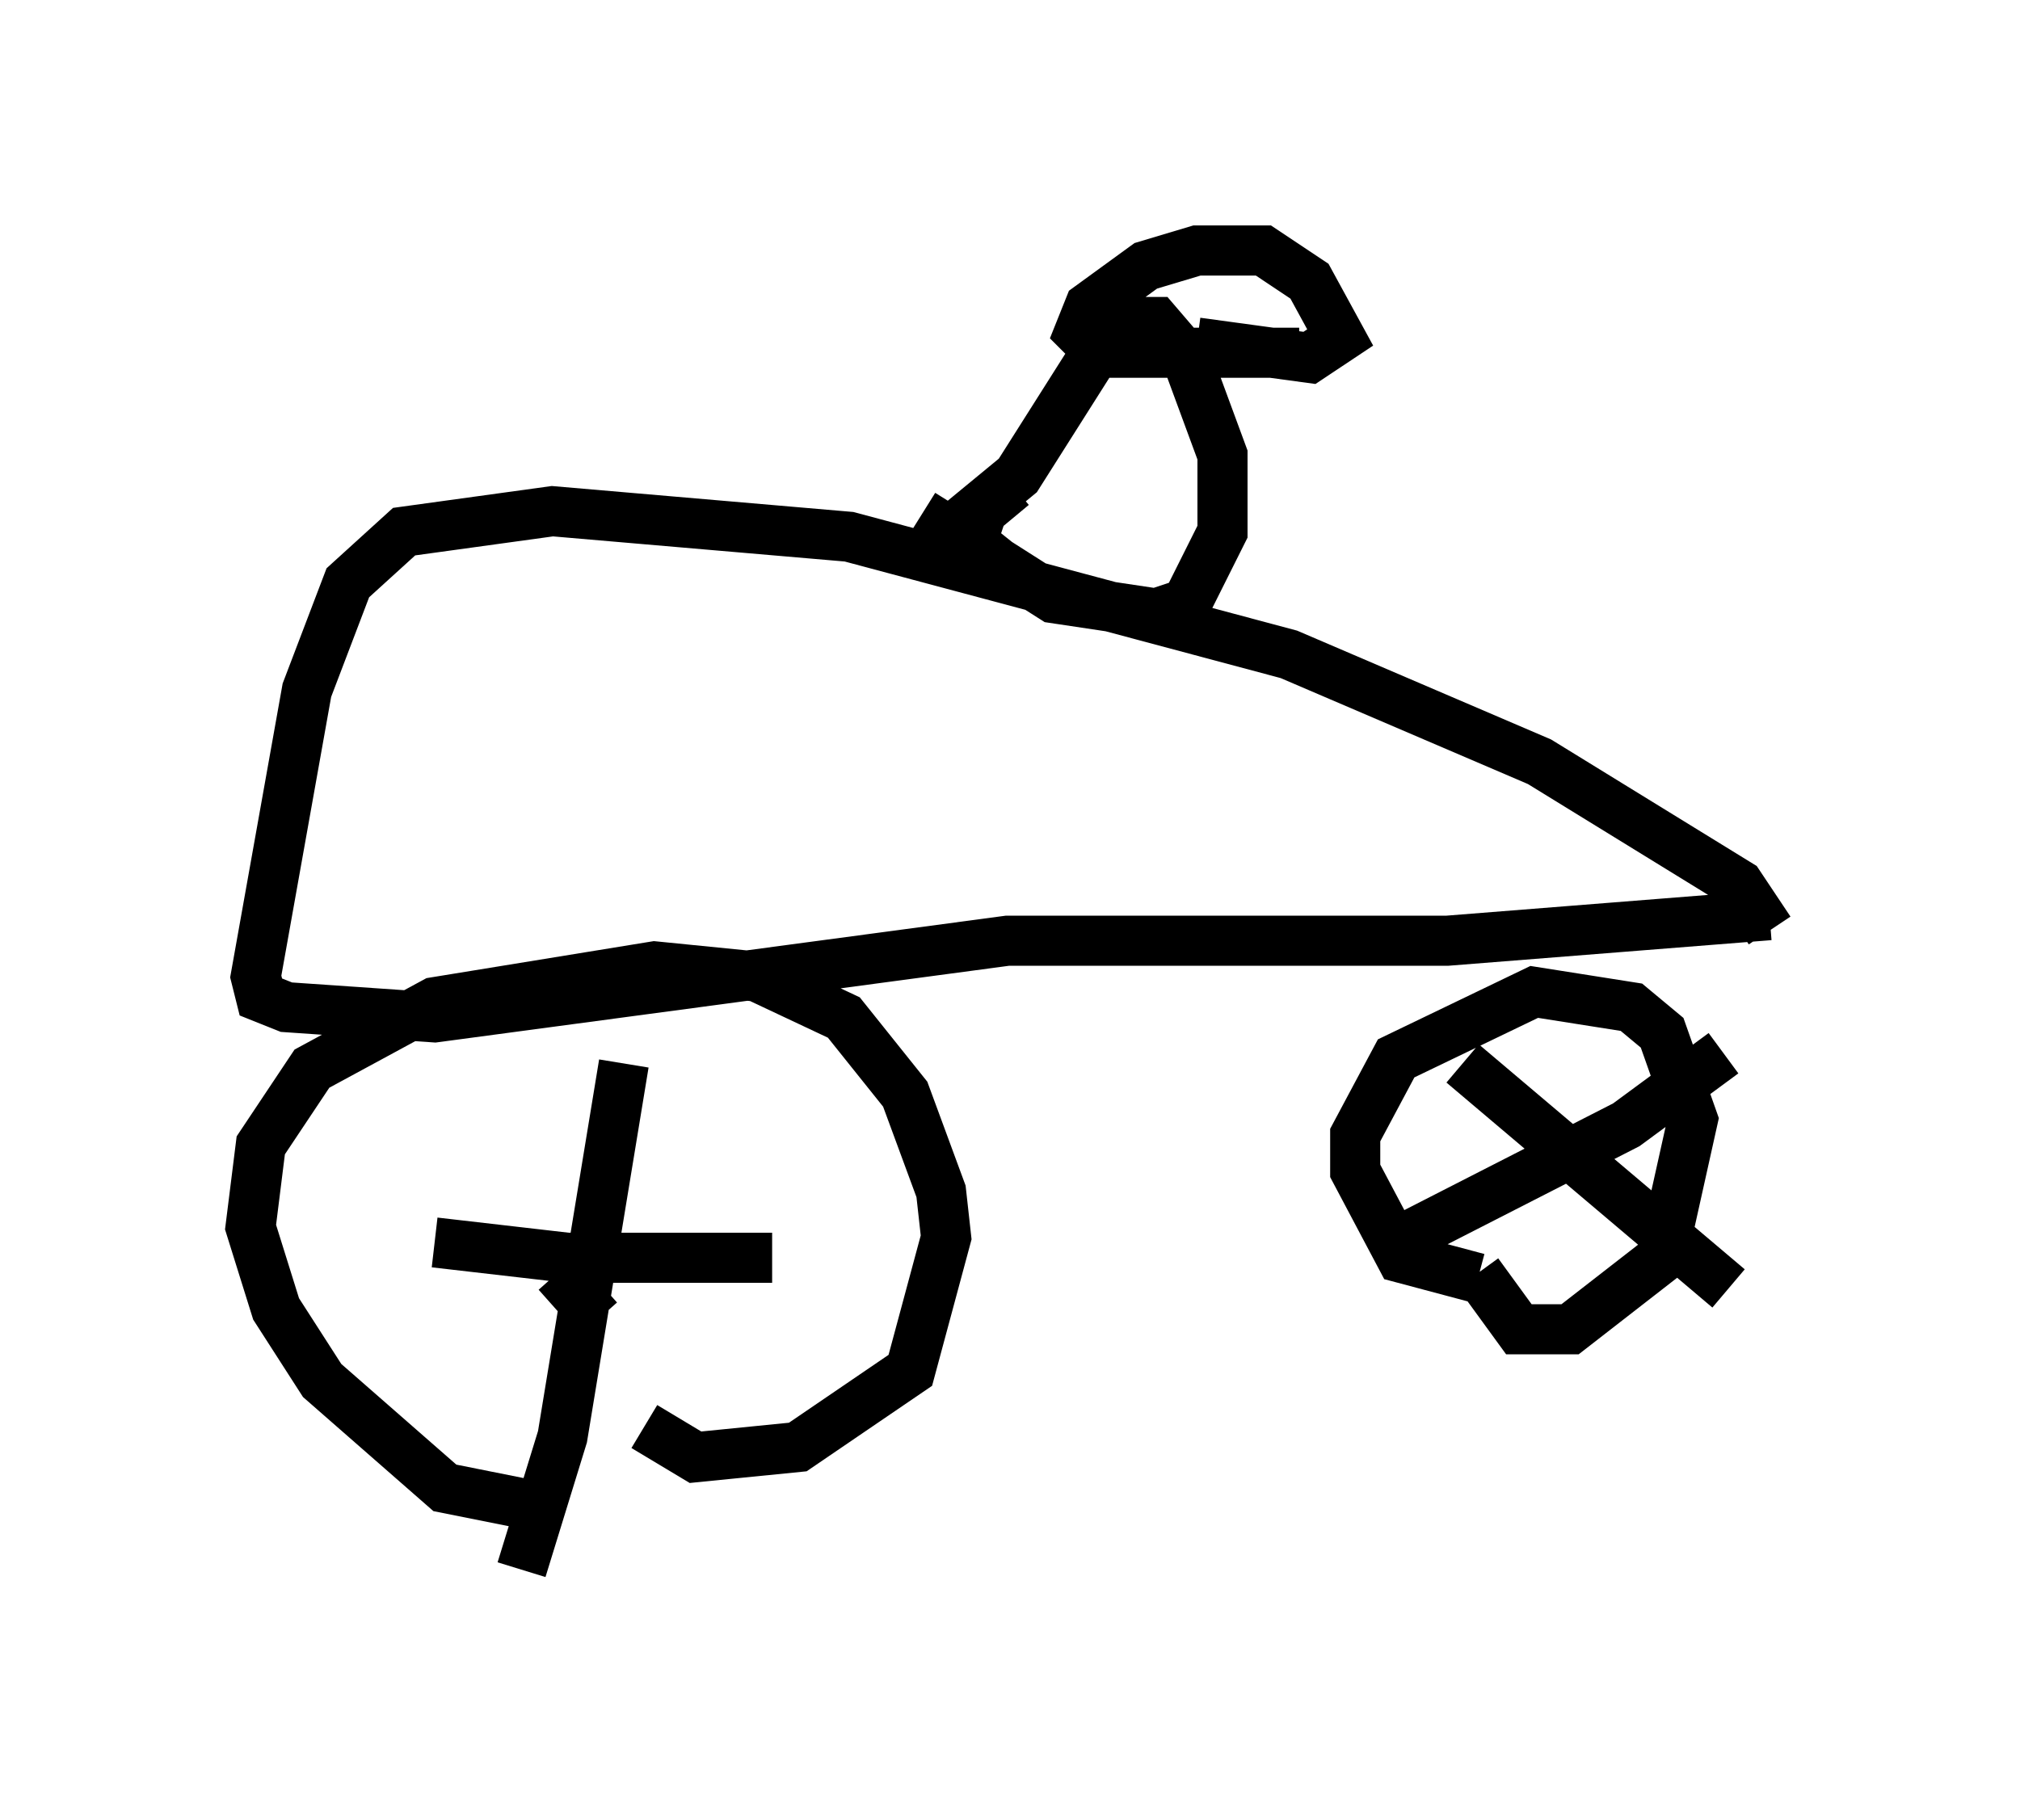 <?xml version="1.0" encoding="utf-8" ?>
<svg baseProfile="full" height="36.338" version="1.1" width="40.319" xmlns="http://www.w3.org/2000/svg" xmlns:ev="http://www.w3.org/2001/xml-events" xmlns:xlink="http://www.w3.org/1999/xlink"><defs /><rect fill="white" height="36.338" width="40.319" x="0" y="0" /><path d="M12.963, 29.398 m-2.552, 0.613 l-1.531, -0.306 -2.45, -2.144 l-0.919, -1.429 -0.51, -1.633 l0.204, -1.633 1.021, -1.531 l2.45, -1.327 4.39, -0.715 l2.042, 0.204 1.735, 0.817 l1.225, 1.531 0.715, 1.94 l0.102, 0.919 -0.715, 2.654 l-2.246, 1.531 -2.042, 0.204 l-1.021, -0.613 m-0.919, -2.144 l-0.817, -0.919 m1.327, -4.185 l-1.225, 7.452 -0.817, 2.654 m-1.735, -6.533 l2.654, 0.306 4.083, 0.0 m14.088, 0.408 l-1.531, -0.408 -0.919, -1.735 l0.0, -0.715 0.817, -1.531 l2.756, -1.327 1.94, 0.306 l0.613, 0.51 0.613, 1.735 l-0.613, 2.756 -1.838, 1.429 l-1.021, 0.0 -0.817, -1.123 m-0.306, -4.185 l5.308, 4.492 m-6.635, -0.919 l4.594, -2.348 1.94, -1.429 m0.919, -2.756 l-6.431, 0.51 -8.779, 0.0 l-11.433, 1.531 -2.96, -0.204 l-0.51, -0.204 -0.102, -0.408 l1.021, -5.717 0.817, -2.144 l1.123, -1.021 2.96, -0.408 l5.921, 0.51 8.779, 2.348 l5.002, 2.144 3.981, 2.45 l0.613, 0.919 m-16.231, -8.473 l-0.51, 0.817 1.735, -1.429 l1.94, -3.063 0.817, 0.0 l0.613, 0.715 0.715, 1.94 l0.0, 1.531 -0.715, 1.429 l-0.613, 0.204 -2.042, -0.306 l-1.123, -0.715 -0.51, -0.408 l0.204, -0.613 0.613, -0.51 m5.717, -2.654 l-3.981, 0.0 -0.408, -0.408 l0.204, -0.51 1.123, -0.817 l1.021, -0.306 1.327, 0.0 l0.919, 0.613 0.613, 1.123 l-0.613, 0.408 -2.246, -0.306 " fill="none" stroke="black" stroke-width="1" /></svg>